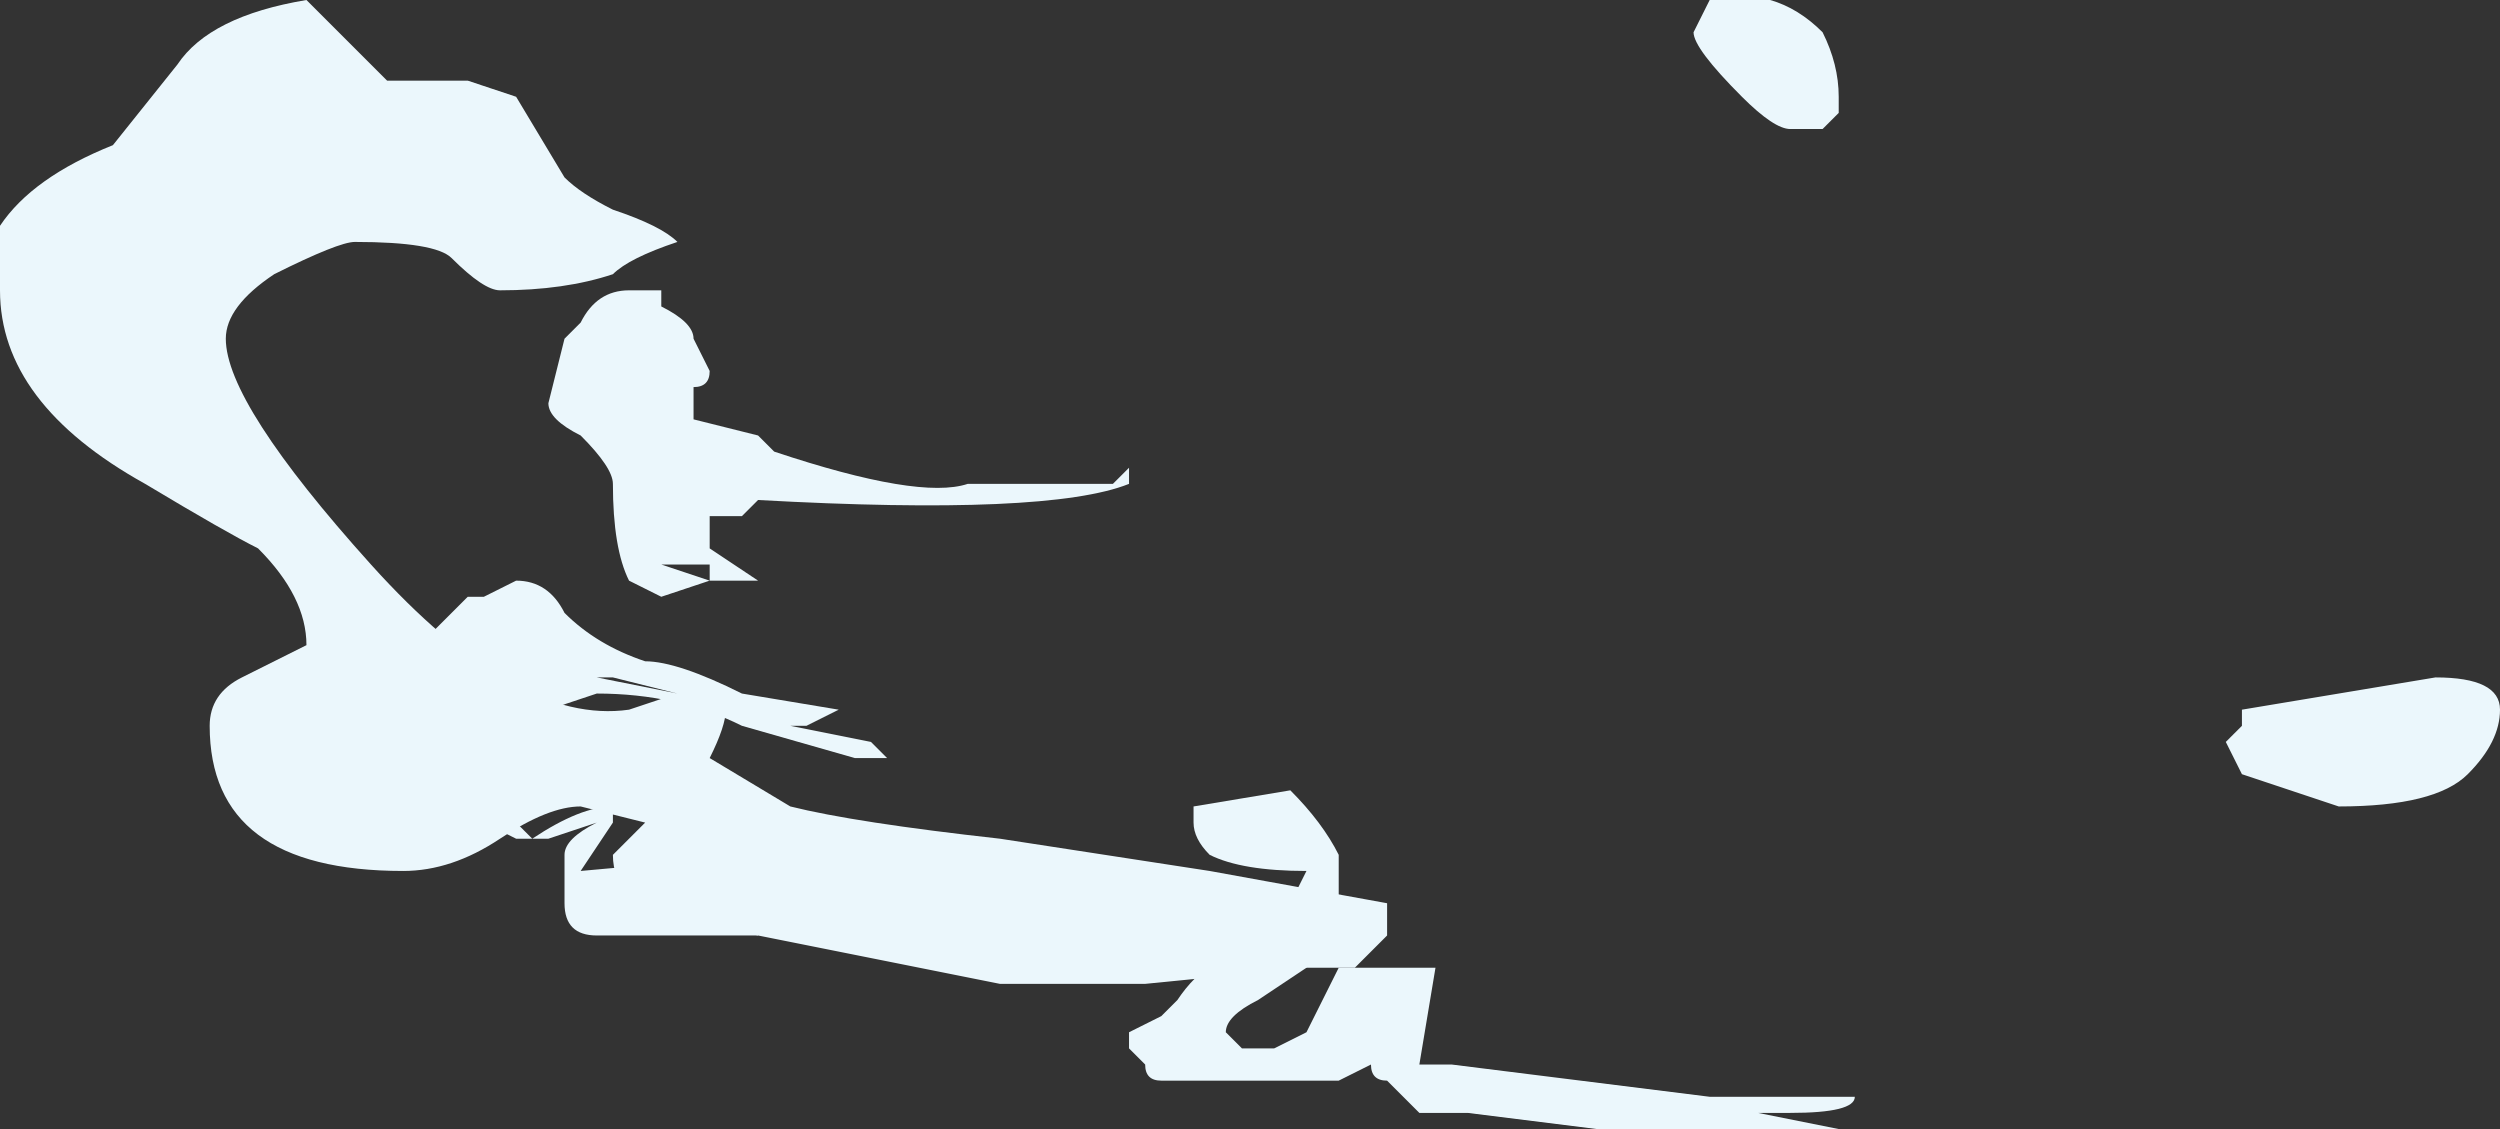 <?xml version="1.0" encoding="UTF-8" standalone="no"?>
<svg xmlns:ffdec="https://www.free-decompiler.com/flash" xmlns:xlink="http://www.w3.org/1999/xlink" ffdec:objectType="shape" height="3.5px" width="7.75px" xmlns="http://www.w3.org/2000/svg">
  <rect width="100%" height="100%" fill="#333333" stroke="none"/>
  <g transform="matrix(1.0, 0.0, 0.0, 1.0, 8.35, 1.6)">
    <path d="M-6.4 0.05 L-6.4 0.05 M-6.45 0.5 L-6.5 0.5 -6.25 0.55 -6.45 0.5 M-6.15 0.15 L-6.3 0.15 -6.15 0.2 -6.15 0.15 M-5.75 0.6 L-5.85 0.65 -5.9 0.65 -5.65 0.7 -5.6 0.75 -5.7 0.75 -6.05 0.65 Q-6.25 0.55 -6.5 0.55 L-6.65 0.6 -6.8 0.9 -6.7 1.0 Q-6.55 0.9 -6.45 0.9 L-6.45 0.95 -6.55 1.1 -6.0 1.05 -6.0 1.3 -6.5 1.3 Q-6.6 1.3 -6.6 1.2 L-6.6 1.05 Q-6.6 1.0 -6.5 0.95 L-6.65 1.0 -6.75 1.0 -6.85 0.95 -7.05 0.55 Q-7.05 0.4 -7.0 0.35 L-6.9 0.25 -6.85 0.25 -6.75 0.2 Q-6.65 0.2 -6.6 0.3 -6.5 0.4 -6.35 0.45 -6.25 0.45 -6.05 0.55 L-5.75 0.6 M-4.2 1.05 Q-4.2 1.1 -4.2 1.25 L-4.3 1.4 -4.45 1.5 Q-4.55 1.55 -4.55 1.6 L-4.5 1.65 -4.4 1.65 -4.3 1.6 Q-4.25 1.5 -4.2 1.4 L-3.9 1.4 -3.95 1.7 -3.85 1.7 -3.05 1.8 -2.6 1.8 Q-2.6 1.85 -2.8 1.85 L-2.9 1.85 -2.65 1.9 -3.4 1.9 -3.8 1.85 -3.95 1.85 -4.05 1.75 Q-4.1 1.75 -4.1 1.7 L-4.2 1.75 -4.75 1.75 Q-4.8 1.75 -4.8 1.7 L-4.85 1.65 -4.85 1.6 -4.75 1.55 -4.7 1.5 Q-4.6 1.35 -4.45 1.35 L-4.35 1.2 -4.3 1.1 Q-4.5 1.1 -4.6 1.05 -4.65 1.0 -4.65 0.95 L-4.65 0.9 -4.35 0.85 Q-4.25 0.95 -4.2 1.05 M-6.6 -0.55 L-6.55 -0.6 Q-6.5 -0.7 -6.4 -0.7 L-6.3 -0.7 -6.3 -0.65 Q-6.2 -0.6 -6.2 -0.55 L-6.15 -0.45 Q-6.15 -0.4 -6.2 -0.4 L-6.2 -0.3 -6.0 -0.25 -5.95 -0.2 Q-5.5 -0.05 -5.35 -0.1 L-4.9 -0.1 -4.85 -0.15 -4.85 -0.1 Q-5.1 0.0 -6.0 -0.05 L-6.05 0.0 -6.15 0.0 -6.15 0.1 -6.0 0.2 -6.15 0.2 -6.3 0.25 -6.4 0.2 Q-6.45 0.1 -6.45 -0.1 -6.45 -0.15 -6.55 -0.25 -6.65 -0.3 -6.65 -0.35 L-6.6 -0.55" fill="#ebf7fc" fill-rule="evenodd" stroke="none"/>
    <path d="M-1.1 0.7 L-1.1 0.7 M-0.8 0.5 Q-0.6 0.5 -0.6 0.6 -0.6 0.7 -0.7 0.8 -0.8 0.9 -1.1 0.9 L-1.4 0.8 -1.45 0.7 -1.4 0.65 -1.4 0.6 -0.8 0.5 M-2.7 -1.5 Q-2.65 -1.4 -2.65 -1.3 L-2.65 -1.25 -2.7 -1.2 -2.8 -1.2 Q-2.85 -1.2 -2.95 -1.3 -3.1 -1.45 -3.1 -1.5 L-3.05 -1.6 Q-2.85 -1.65 -2.7 -1.5 M-7.4 -1.6 L-7.15 -1.35 -6.9 -1.35 -6.75 -1.3 -6.6 -1.05 Q-6.55 -1.0 -6.45 -0.95 -6.3 -0.9 -6.25 -0.85 -6.4 -0.8 -6.45 -0.75 -6.6 -0.7 -6.8 -0.7 -6.85 -0.7 -6.95 -0.8 -7.0 -0.85 -7.25 -0.85 -7.3 -0.85 -7.5 -0.75 -7.65 -0.65 -7.65 -0.55 -7.65 -0.35 -7.2 0.15 -6.75 0.65 -6.4 0.6 L-6.25 0.55 -6.1 0.6 Q-6.1 0.65 -6.15 0.75 L-5.9 0.9 Q-5.7 0.95 -5.25 1.0 L-4.6 1.1 -4.05 1.2 -4.05 1.3 -4.15 1.4 -4.3 1.4 -4.8 1.45 -5.25 1.45 -6.25 1.25 Q-6.45 1.2 -6.45 1.05 L-6.35 0.95 -6.55 0.9 Q-6.65 0.9 -6.8 1.0 -6.95 1.1 -7.1 1.1 -7.7 1.1 -7.7 0.65 -7.7 0.55 -7.6 0.5 L-7.4 0.4 Q-7.4 0.25 -7.55 0.1 -7.65 0.05 -7.9 -0.1 -8.35 -0.35 -8.35 -0.7 -8.35 -0.85 -8.35 -0.9 -8.25 -1.05 -8.0 -1.15 L-7.8 -1.4 Q-7.7 -1.55 -7.4 -1.6" fill="#ebf7fc" fill-rule="evenodd" stroke="none"/>
  </g>
</svg>
